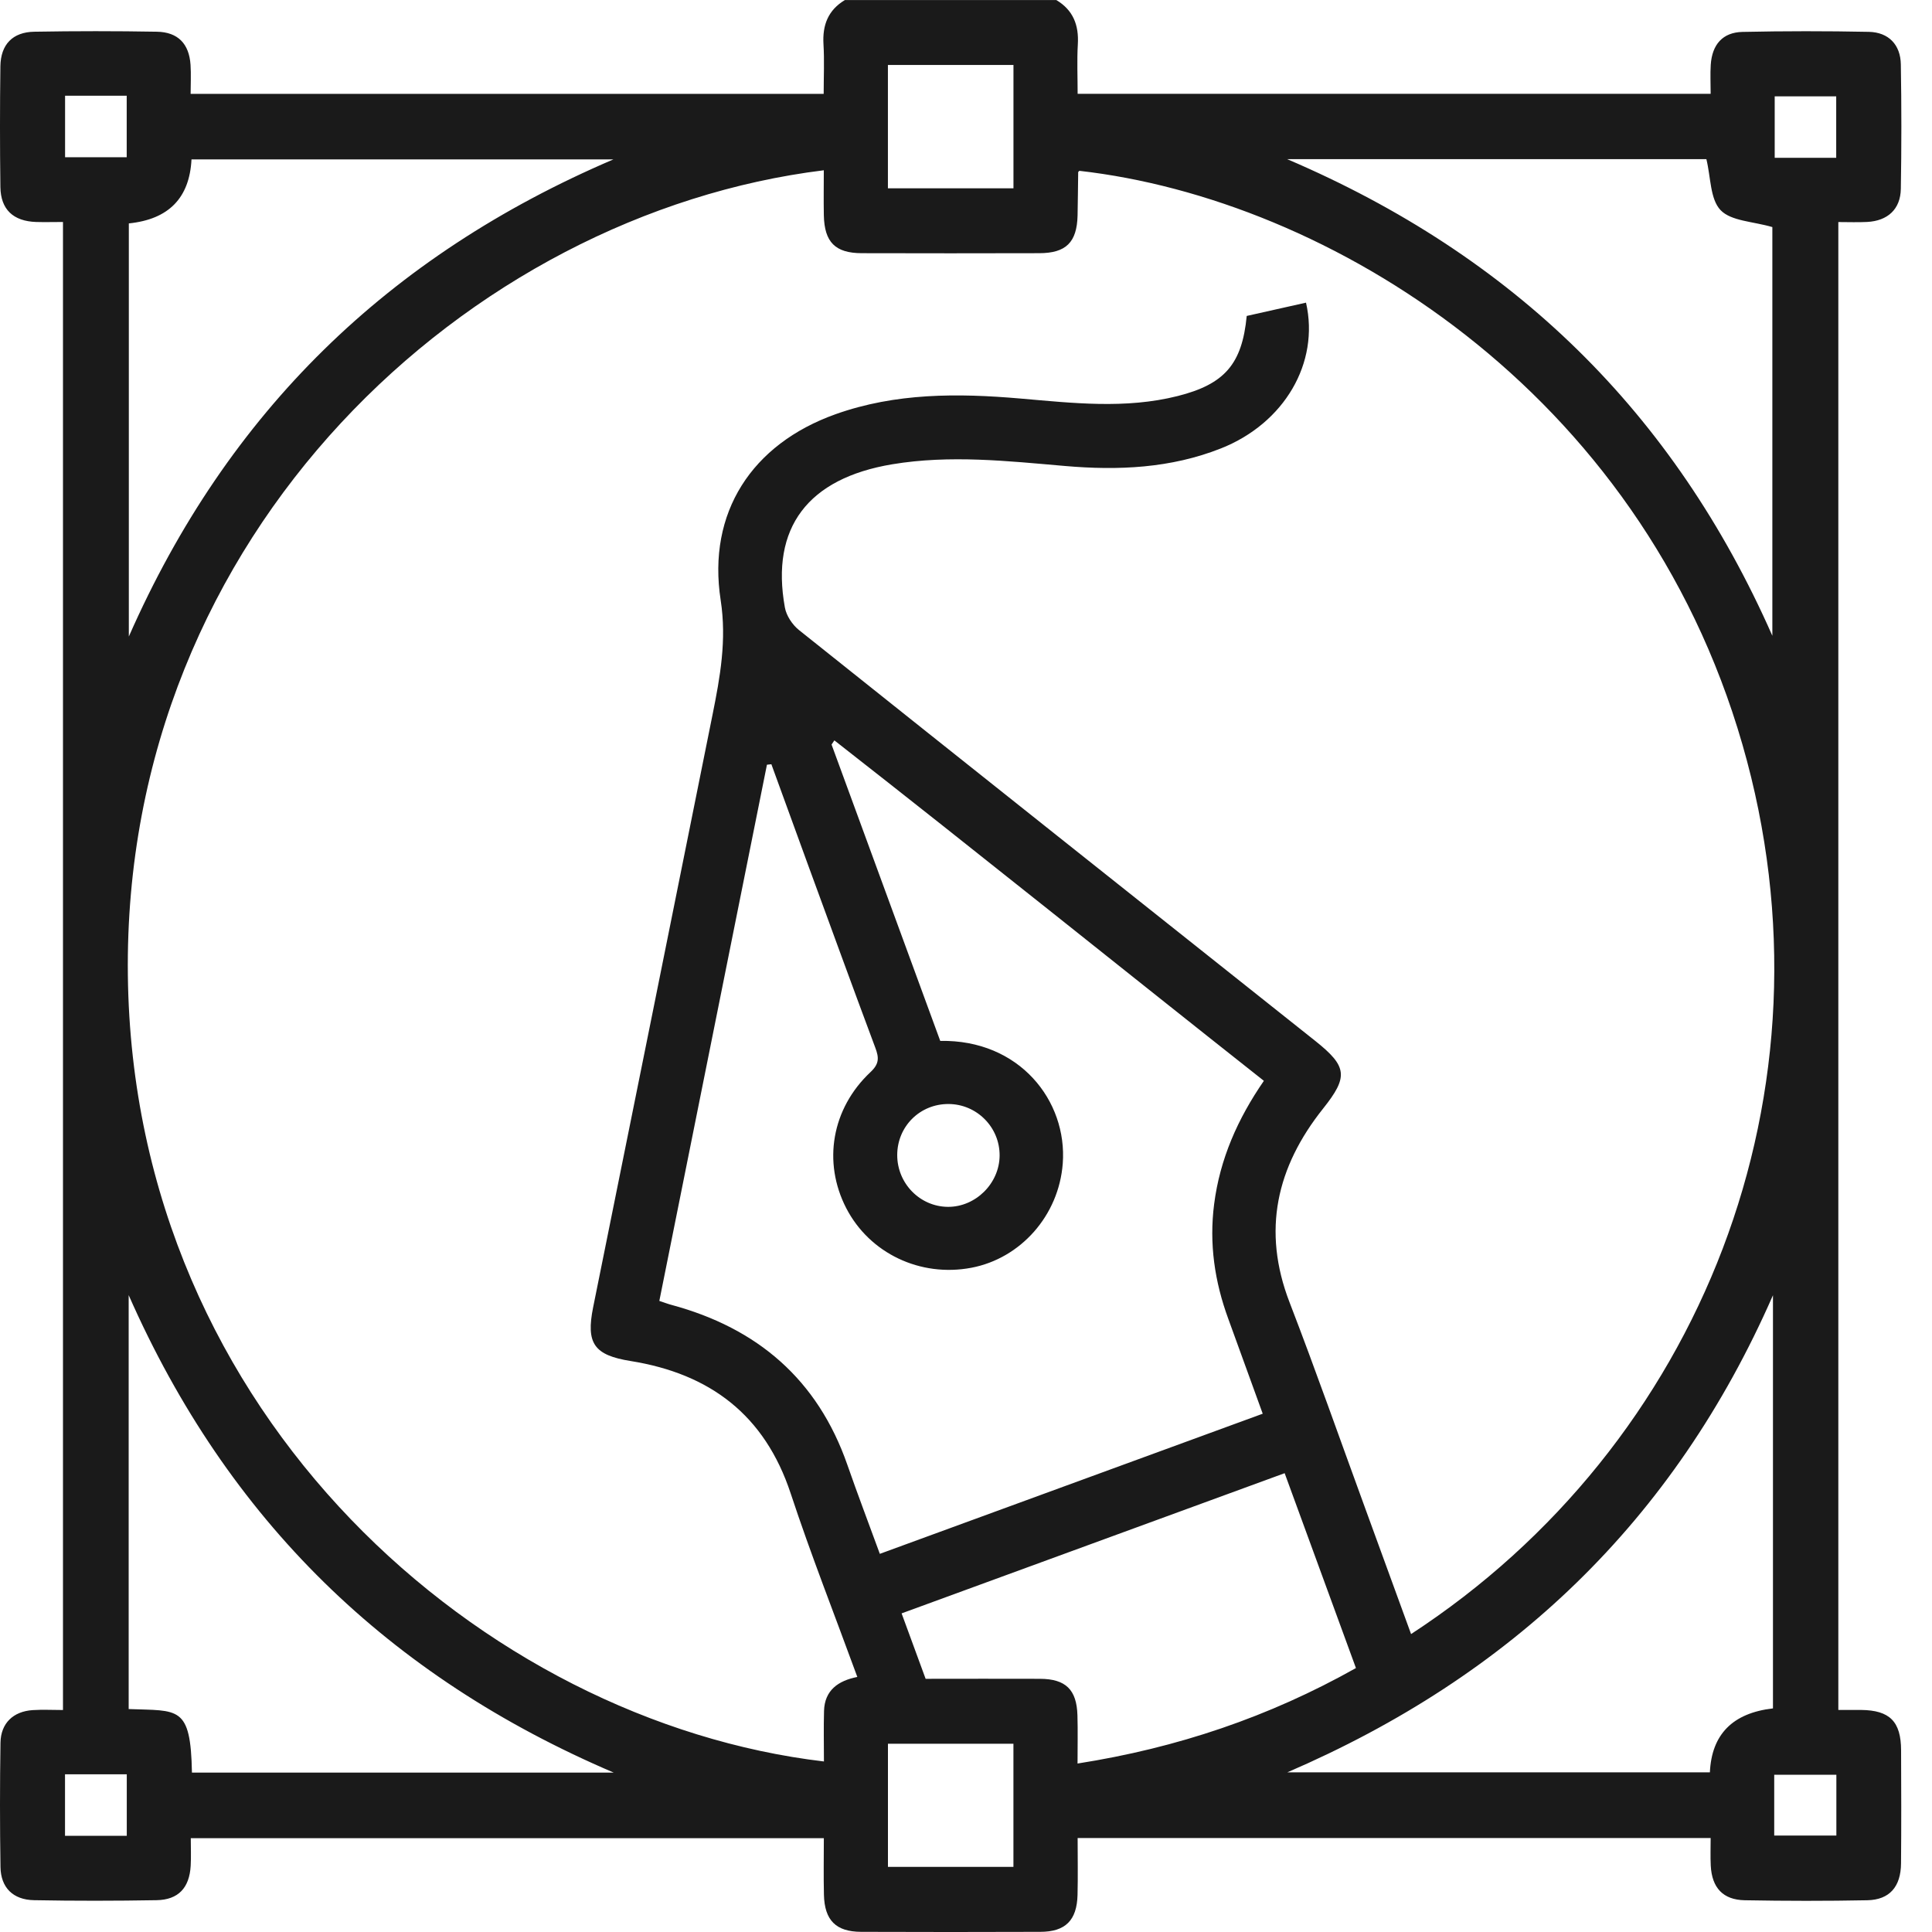 <svg width="60" height="60" viewBox="0 0 60 60" fill="none" xmlns="http://www.w3.org/2000/svg">
<path d="M26.244 0.002H32.806C33.329 0.315 33.508 0.781 33.473 1.376C33.444 1.879 33.467 2.383 33.467 2.913H53.126C53.126 2.592 53.11 2.3 53.129 2.01C53.171 1.382 53.5 1.005 54.114 0.991C55.421 0.963 56.731 0.963 58.038 0.989C58.652 1.002 59.023 1.389 59.032 2.001C59.054 3.289 59.054 4.579 59.032 5.867C59.021 6.497 58.624 6.86 57.985 6.893C57.697 6.908 57.407 6.896 57.091 6.896V53.104C57.342 53.104 57.57 53.103 57.8 53.104C58.688 53.114 59.037 53.463 59.04 54.357C59.045 55.528 59.049 56.7 59.038 57.871C59.032 58.596 58.68 59 57.991 59.014C56.723 59.039 55.452 59.037 54.184 59.014C53.508 59.001 53.165 58.626 53.129 57.94C53.115 57.657 53.126 57.37 53.126 57.081H33.467C33.467 57.686 33.478 58.267 33.464 58.848C33.444 59.638 33.088 59.994 32.307 59.995C30.452 60.002 28.597 60.002 26.742 59.995C25.961 59.992 25.607 59.637 25.588 58.845C25.574 58.264 25.585 57.683 25.585 57.087H5.925C5.925 57.394 5.937 57.667 5.922 57.94C5.884 58.627 5.541 59 4.863 59.012C3.594 59.034 2.324 59.036 1.056 59.012C0.405 59 0.026 58.622 0.015 57.985C-0.005 56.697 -0.005 55.407 0.015 54.119C0.026 53.514 0.413 53.148 1.016 53.109C1.321 53.089 1.629 53.106 1.956 53.106V6.894C1.659 6.894 1.39 6.902 1.12 6.894C0.411 6.869 0.022 6.506 0.012 5.808C-0.004 4.559 -0.004 3.308 0.012 2.059C0.022 1.382 0.391 0.996 1.067 0.985C2.337 0.963 3.606 0.963 4.874 0.985C5.527 0.997 5.873 1.36 5.917 2.01C5.937 2.312 5.92 2.616 5.92 2.915H25.58C25.58 2.383 25.604 1.877 25.574 1.374C25.538 0.778 25.718 0.313 26.241 0L26.244 0.002ZM40.559 9.397C40.986 11.268 39.887 13.145 37.919 13.925C36.36 14.543 34.726 14.615 33.079 14.472C31.29 14.318 29.503 14.12 27.708 14.419C25.09 14.856 23.927 16.387 24.375 18.865C24.42 19.12 24.607 19.402 24.812 19.566C30.15 23.828 35.499 28.076 40.846 32.326C41.848 33.123 41.875 33.442 41.089 34.429C39.646 36.24 39.187 38.214 40.048 40.445C40.867 42.569 41.62 44.718 42.403 46.857C42.875 48.15 43.346 49.443 43.822 50.747C52.811 44.889 57.215 33.882 54.114 23.126C50.934 12.091 41.232 6.179 33.52 5.305C33.508 5.321 33.484 5.335 33.484 5.351C33.476 5.798 33.476 6.248 33.465 6.695C33.444 7.527 33.105 7.862 32.273 7.863C30.436 7.868 28.602 7.868 26.765 7.863C25.94 7.862 25.602 7.522 25.585 6.684C25.576 6.221 25.584 5.758 25.584 5.288C14.585 6.642 3.804 16.525 3.971 30.296C4.137 44.023 15.061 53.463 25.588 54.704C25.588 54.177 25.576 53.654 25.591 53.132C25.61 52.491 26.033 52.196 26.625 52.079C25.919 50.147 25.183 48.281 24.555 46.379C23.75 43.943 22.05 42.663 19.586 42.268C18.444 42.085 18.196 41.719 18.42 40.601C19.657 34.469 20.897 28.336 22.127 22.203C22.363 21.029 22.573 19.881 22.381 18.638C21.961 15.917 23.35 13.79 25.951 12.863C27.817 12.199 29.744 12.209 31.679 12.376C33.314 12.517 34.948 12.708 36.571 12.3C38.033 11.932 38.574 11.307 38.718 9.812C39.308 9.679 39.91 9.544 40.56 9.399L40.559 9.397ZM23.956 23.734C23.91 23.738 23.863 23.743 23.818 23.749C22.705 29.296 21.592 34.84 20.476 40.401C20.634 40.452 20.74 40.495 20.851 40.524C23.523 41.245 25.392 42.841 26.315 45.49C26.634 46.407 26.98 47.314 27.324 48.256C31.307 46.799 35.247 45.357 39.215 43.904C38.849 42.895 38.498 41.924 38.145 40.956C37.722 39.803 37.548 38.626 37.706 37.395C37.886 35.989 38.44 34.742 39.251 33.566C34.79 30.042 30.377 26.484 25.912 22.993C25.883 23.037 25.854 23.079 25.825 23.123C26.952 26.198 28.079 29.272 29.2 32.326C31.662 32.281 33.151 34.191 33.005 36.132C32.883 37.755 31.692 39.081 30.169 39.371C28.58 39.673 27.005 38.923 26.28 37.519C25.546 36.096 25.825 34.429 27.035 33.294C27.309 33.037 27.299 32.847 27.185 32.542C26.476 30.646 25.785 28.744 25.089 26.846C24.71 25.809 24.333 24.773 23.956 23.735V23.734ZM55.061 53.054V40.225C51.981 47.253 46.917 52.051 39.978 55.042H53.102C53.156 53.863 53.808 53.201 55.059 53.056L55.061 53.054ZM19.065 55.052C12.052 52.059 7.071 47.196 3.996 40.221V53.076C5.541 53.137 5.922 52.954 5.961 55.05H19.065V55.052ZM4.001 6.938V19.768C7.072 12.791 12.063 7.938 19.048 4.951H5.947C5.886 6.149 5.238 6.811 4.002 6.938H4.001ZM39.973 4.942C47.01 7.949 51.985 12.816 55.042 19.745V7.052C54.439 6.875 53.761 6.868 53.434 6.526C53.107 6.183 53.132 5.507 52.993 4.942H39.971H39.973ZM39.896 45.751C35.89 47.218 31.964 48.654 28 50.105C28.254 50.797 28.498 51.464 28.746 52.137C29.956 52.137 31.127 52.132 32.298 52.137C33.096 52.14 33.439 52.473 33.461 53.272C33.475 53.752 33.464 54.233 33.464 54.768C36.565 54.282 39.413 53.319 42.11 51.803C41.368 49.773 40.641 47.786 39.896 45.751V45.751ZM27.575 5.848H31.474V2.018H27.575V5.848ZM27.576 57.977H31.473V54.153H27.576V57.977ZM27.864 35.869C27.863 36.753 28.57 37.475 29.441 37.48C30.302 37.483 31.039 36.75 31.044 35.886C31.049 35.008 30.336 34.289 29.456 34.286C28.569 34.283 27.866 34.981 27.864 35.87V35.869ZM2.021 2.973V4.883H3.935V2.973H2.021ZM57.025 4.901V2.992H55.115V4.901H57.025ZM3.938 55.102H2.019V57.012H3.937V55.102H3.938ZM55.1 57.004H57.03V55.116H55.1V57.004Z" fill="#1A1A1A"/>
</svg>
